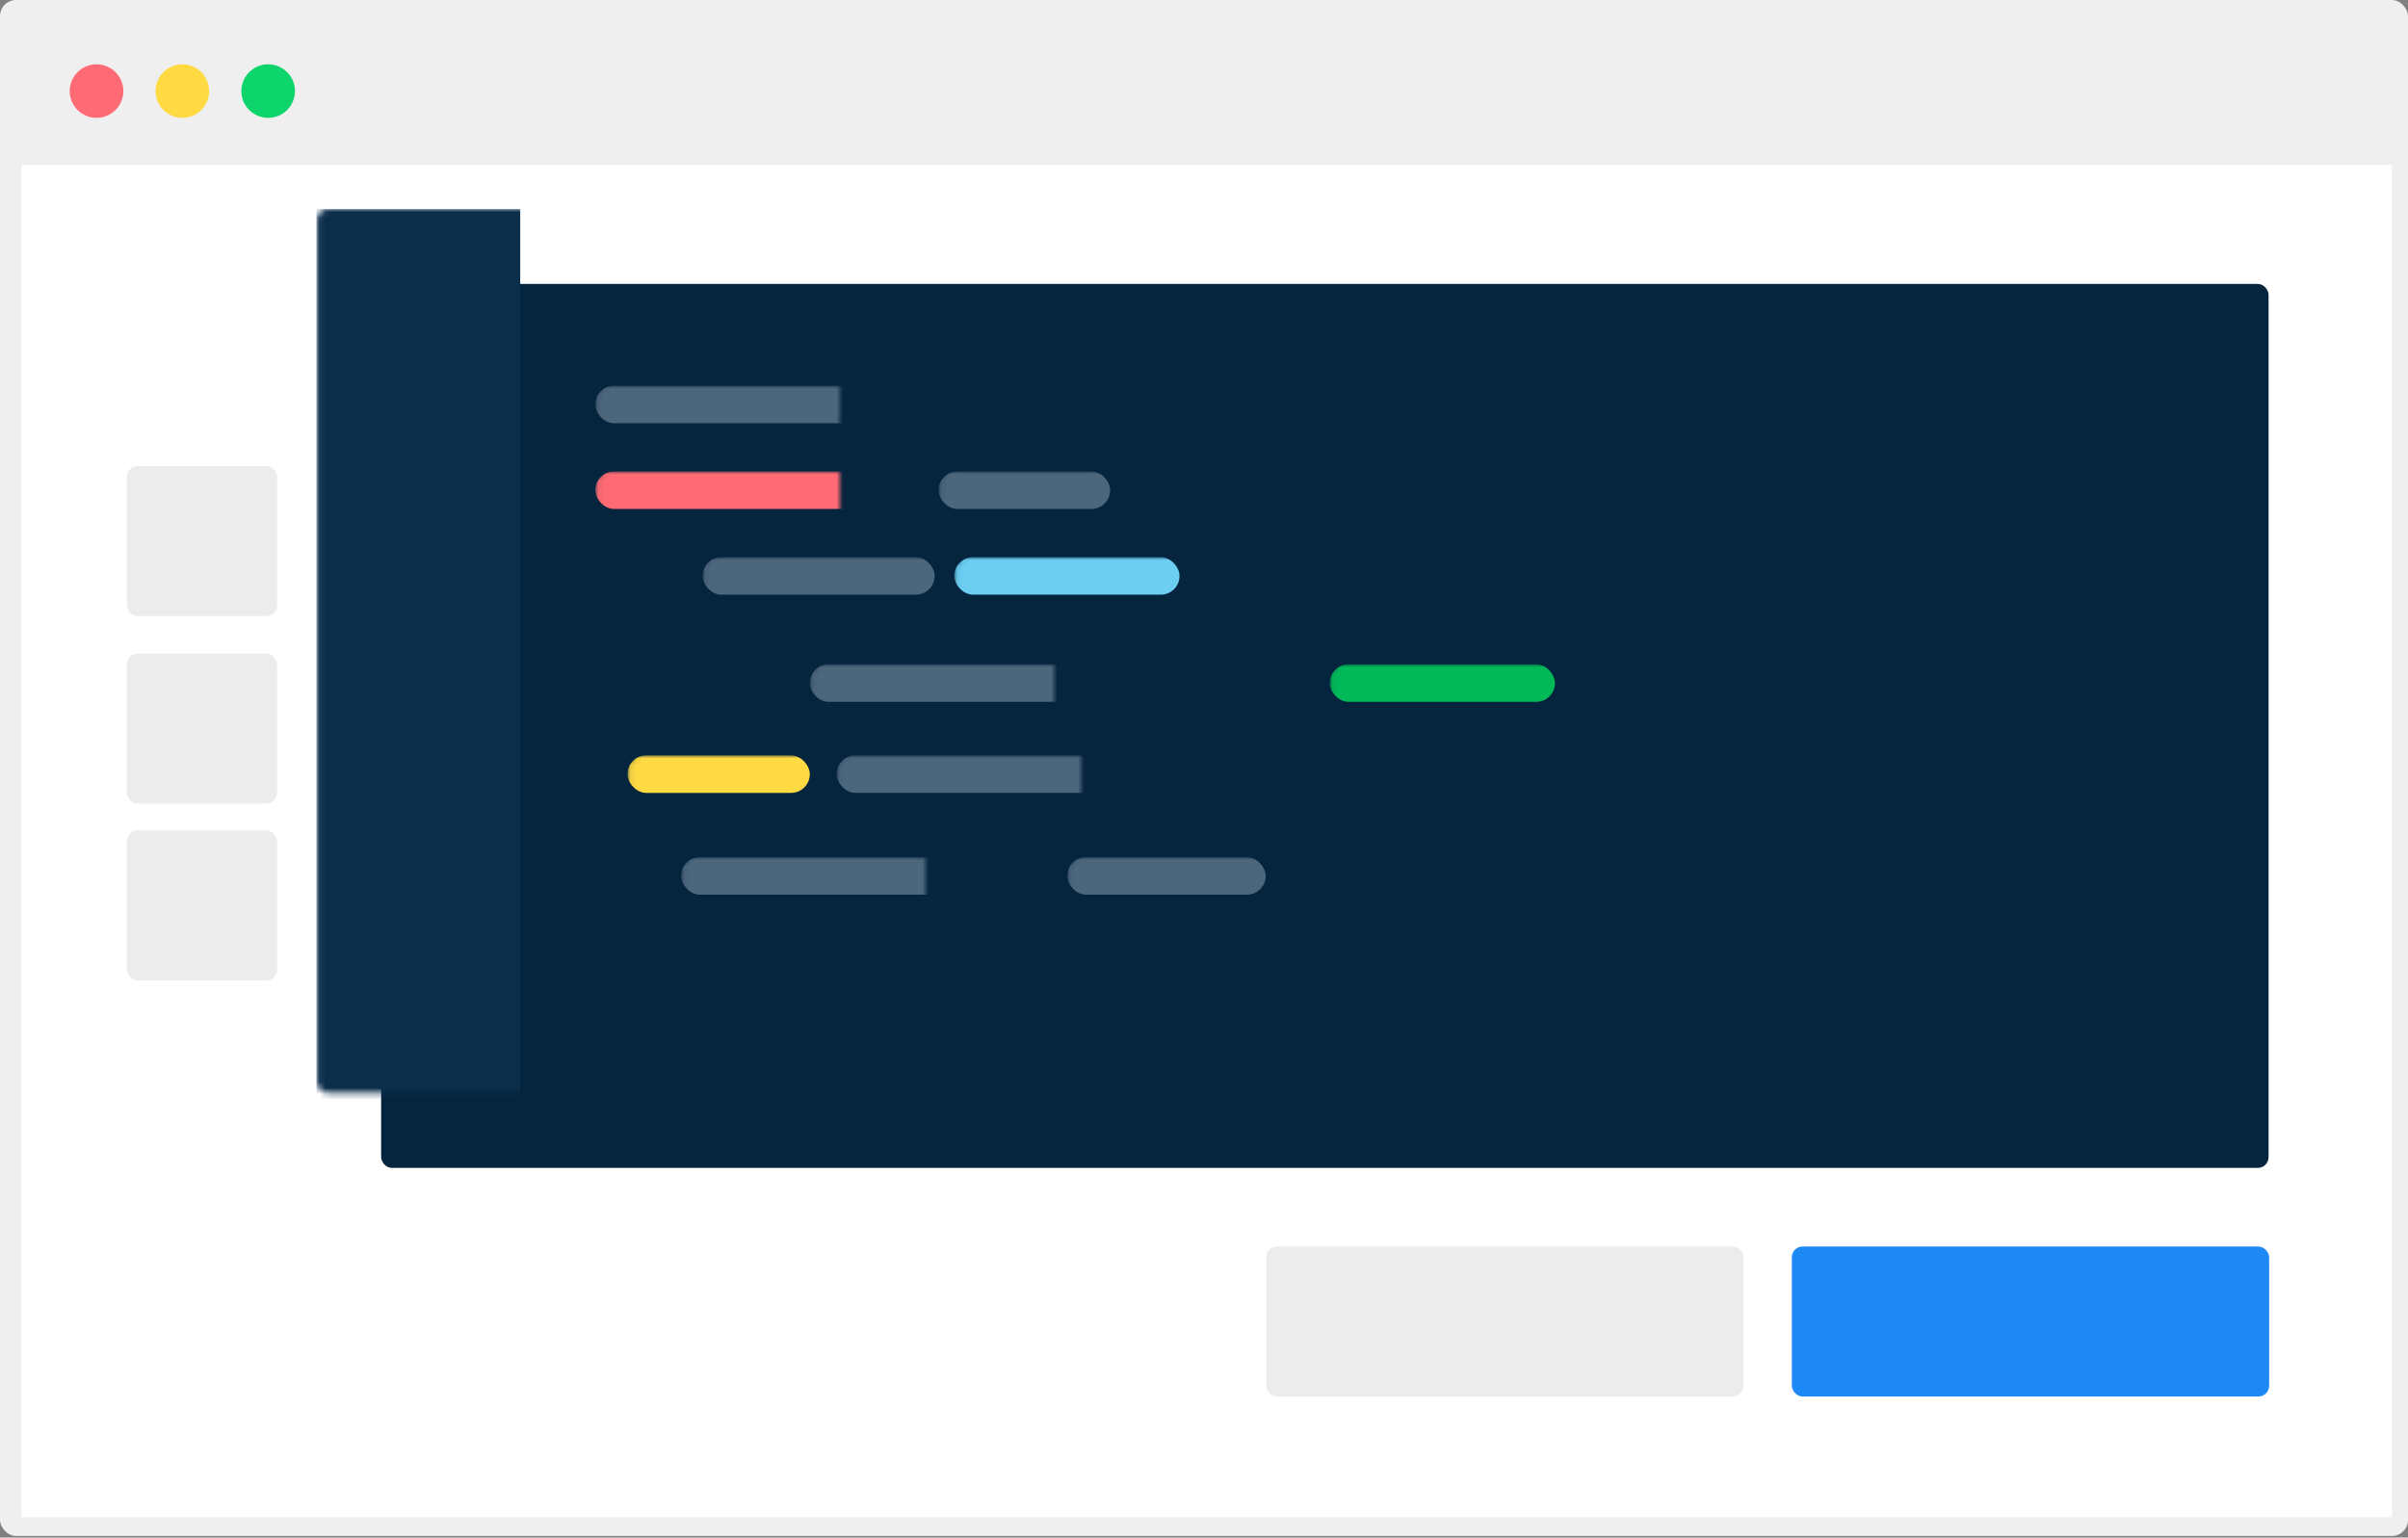 <?xml version="1.0" encoding="UTF-8"?>
<svg width="404px" height="258px" viewBox="0 0 404 258" version="1.1" xmlns="http://www.w3.org/2000/svg" xmlns:xlink="http://www.w3.org/1999/xlink">
    <rect x="0" y="0" width="404" height="258" fill="#808080" stroke="none"/>
    <!-- Generator: Sketch 40.1 (33804) - http://www.bohemiancoding.com/sketch -->
    <title>Group 31</title>
    <desc>Created with Sketch.</desc>
    <defs>
        <rect id="path-1" x="21.294" y="47.645" width="25.194" height="25.171" rx="1.8"></rect>
        <mask id="mask-2" maskContentUnits="userSpaceOnUse" maskUnits="objectBoundingBox" x="0" y="0" width="25.194" height="25.171" fill="white">
            <use xlink:href="#path-1"></use>
        </mask>
        <rect id="path-3" x="0.062" y="0" width="316.659" height="148.328" rx="1.8"></rect>
    </defs>
    <g id="v2" stroke="none" stroke-width="1" fill="none" fill-rule="evenodd">
        <g id="Stockroom-home-Copy-2" transform="translate(-531, -1108)">
            <g id="Group-29" transform="translate(531, 1108)">
                <g id="Group-31">
                    <g id="1">
                        <g id="Page-1">
                            <g>
                                <g id="Artboard-Copy-5">
                                    <g id="1">
                                        <g id="Group">
                                            <g id="Group-24"></g>
                                            <rect id="Rectangle-89" fill="#EFEFEF" x="0" y="0" width="404" height="257.736" rx="2.7"></rect>
                                        </g>
                                    </g>
                                </g>
                            </g>
                        </g>
                    </g>
                    <polygon id="Rectangle-89-Copy" fill="#FFFFFF" points="3.599 27.671 401.301 27.671 401.301 254.573 3.599 254.573"></polygon>
                    <rect id="Rectangle-85" fill="#1E88F5" x="300.626" y="209.164" width="80.08" height="25.171" rx="1.8"></rect>
                    <rect id="Rectangle-85-Copy" fill="#ECECEC" x="212.448" y="209.164" width="80.08" height="25.171" rx="1.8"></rect>
                    <ellipse id="Oval" fill="#FF6B74" cx="16.196" cy="15.282" rx="4.499" ry="4.495"></ellipse>
                    <ellipse id="Oval-Copy" fill="#FFDA42" cx="30.592" cy="15.282" rx="4.499" ry="4.495"></ellipse>
                    <ellipse id="Oval-Copy-2" fill="#0DD56B" cx="44.989" cy="15.282" rx="4.499" ry="4.495"></ellipse>
                    <use id="Rectangle-14" stroke="#DEDEDE" mask="url(#mask-2)" stroke-width="3.6" fill="#ECECEC" xlink:href="#path-1"></use>
                    <rect id="Rectangle-14-Copy" fill="#ECECEC" x="21.294" y="78.209" width="25.194" height="25.171" rx="1.8"></rect>
                    <rect id="Rectangle-14-Copy-2" fill="#ECECEC" x="21.294" y="109.672" width="25.194" height="25.171" rx="1.8"></rect>
                    <rect id="Rectangle-14-Copy-3" fill="#ECECEC" x="21.294" y="139.338" width="25.194" height="25.171" rx="1.8"></rect>
                    <g id="Group-30" transform="translate(63.884, 47.645)">
                        <mask id="mask-4" fill="white">
                            <use xlink:href="#path-3"></use>
                        </mask>
                        <use id="Rectangle-15-Copy" fill="#05243E" xlink:href="#path-3"></use>
                        <rect id="Rectangle-4" fill="#0B2E4B" mask="url(#mask-4)" x="-10.797" y="-12.585" width="34.192" height="160.913"></rect>
                        <rect id="Rectangle-18-Copy-4" fill="#4C667C" mask="url(#mask-4)" x="35.991" y="17.08" width="128.668" height="6.293" rx="3.146"></rect>
                        <rect id="Rectangle-18-Copy-3" fill="#FF6B74" mask="url(#mask-4)" x="35.991" y="31.463" width="53.087" height="6.293" rx="3.146"></rect>
                        <rect id="Rectangle-18-Copy-5" fill="#4C667C" mask="url(#mask-4)" x="93.577" y="31.463" width="28.793" height="6.293" rx="3.146"></rect>
                        <rect id="Rectangle-18-Copy-7" fill="#4C667C" mask="url(#mask-4)" x="53.987" y="45.847" width="38.936" height="6.293" rx="3.146"></rect>
                        <rect id="Rectangle-18-Copy-6" fill="#6CCEF1" mask="url(#mask-4)" x="96.222" y="45.847" width="37.791" height="6.293" rx="3.146"></rect>
                        <rect id="Rectangle-18-Copy-9" fill="#4C667C" mask="url(#mask-4)" x="71.982" y="63.826" width="81.88" height="6.293" rx="3.146"></rect>
                        <rect id="Rectangle-18-Copy-11" fill="#4C667C" mask="url(#mask-4)" x="76.481" y="79.108" width="108.873" height="6.293" rx="3.146"></rect>
                        <rect id="Rectangle-18-Copy-12" fill="#4C667C" mask="url(#mask-4)" x="50.388" y="96.188" width="59.385" height="6.293" rx="3.146"></rect>
                        <rect id="Rectangle-18-Copy-13" fill="#4C667C" mask="url(#mask-4)" x="115.171" y="96.188" width="33.292" height="6.293" rx="3.146"></rect>
                        <rect id="Rectangle-18-Copy-10" fill="#FFDA42" mask="url(#mask-4)" x="41.39" y="79.108" width="30.592" height="6.293" rx="3.146"></rect>
                        <rect id="Rectangle-18-Copy-8" fill="#02B958" mask="url(#mask-4)" x="159.207" y="63.826" width="37.791" height="6.293" rx="3.146"></rect>
                    </g>
                </g>
            </g>
        </g>
    </g>
</svg>